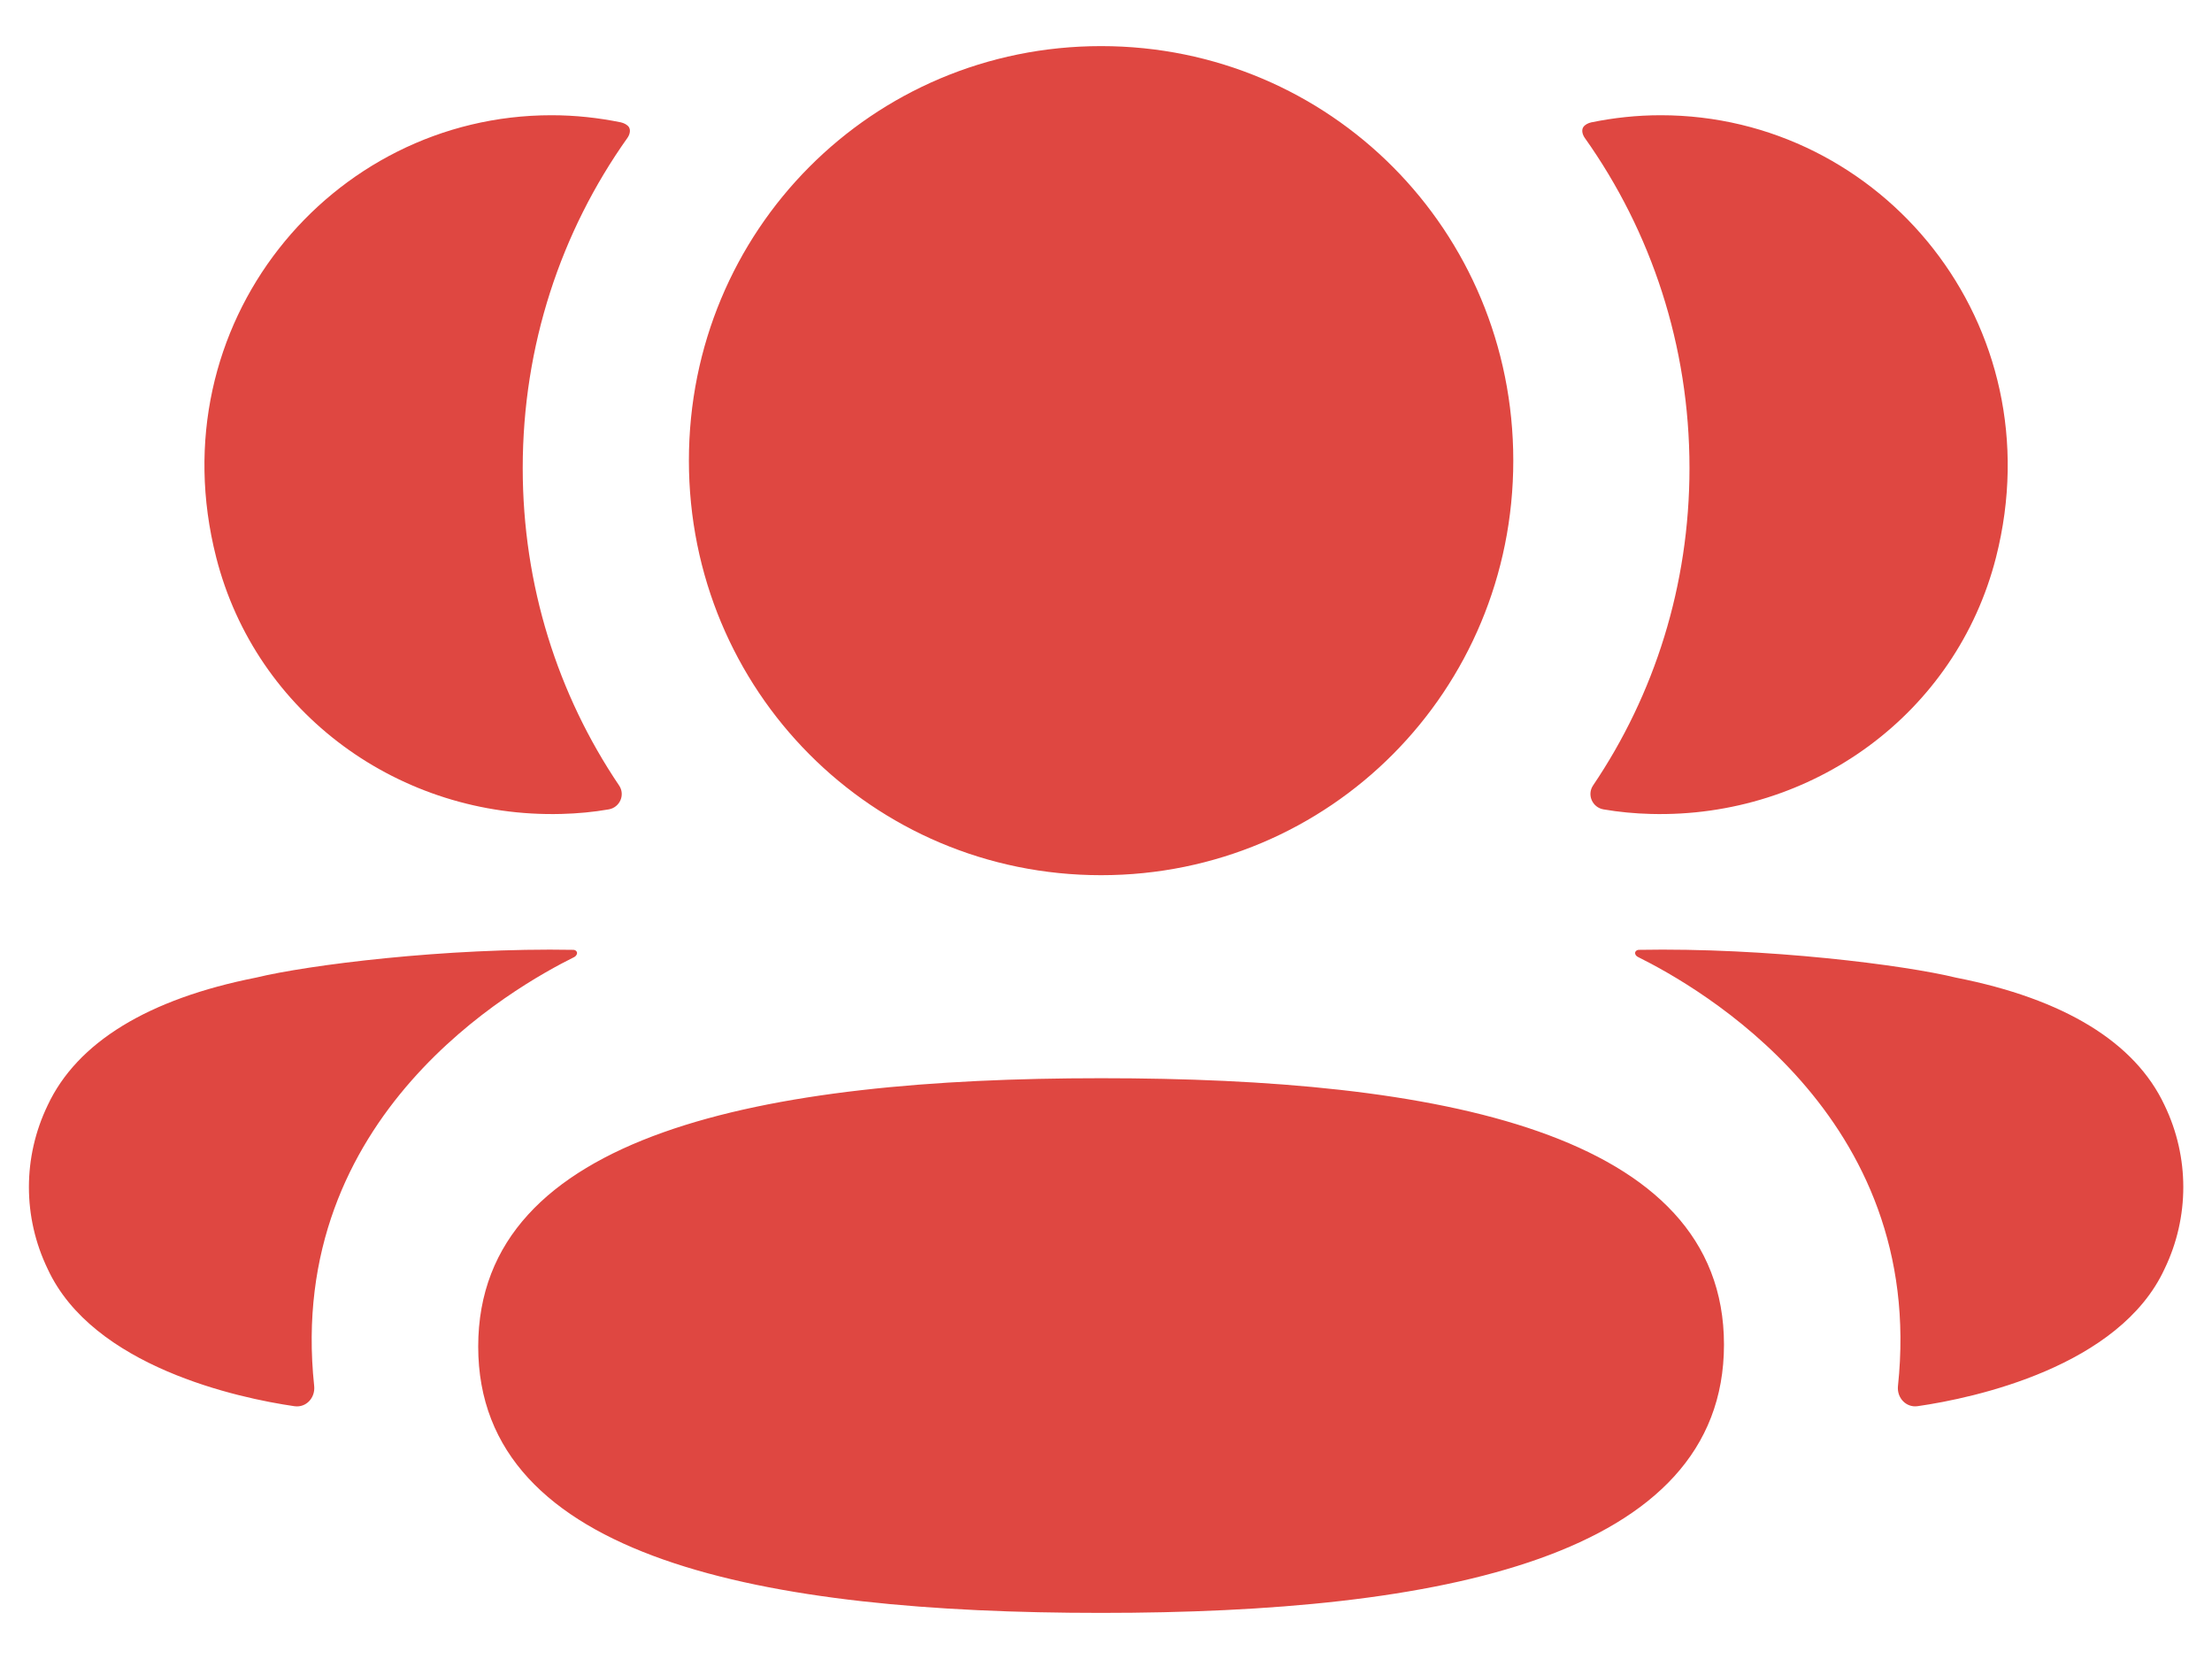 <svg width="32" height="24" viewBox="0 0 32 24" fill="none" xmlns="http://www.w3.org/2000/svg">
<path fill-rule="evenodd" clip-rule="evenodd" d="M21.892 6.663C21.892 9.992 19.239 12.661 15.929 12.661C12.62 12.661 9.966 9.992 9.966 6.663C9.966 3.333 12.62 0.667 15.929 0.667C19.239 0.667 21.892 3.333 21.892 6.663ZM15.929 23.333C11.068 23.333 6.918 22.563 6.918 19.48C6.918 16.396 11.042 15.598 15.929 15.598C20.79 15.598 24.94 16.368 24.94 19.452C24.94 22.535 20.817 23.333 15.929 23.333ZM24.441 6.771C24.441 8.468 23.934 10.049 23.046 11.363C22.955 11.498 23.036 11.681 23.197 11.709C23.419 11.747 23.649 11.769 23.882 11.775C26.21 11.836 28.299 10.33 28.876 8.061C29.731 4.692 27.221 1.667 24.024 1.667C23.677 1.667 23.345 1.704 23.021 1.77C22.977 1.78 22.93 1.801 22.904 1.84C22.874 1.889 22.897 1.954 22.927 1.996C23.887 3.349 24.441 5 24.441 6.771ZM28.296 14.143C29.86 14.45 30.888 15.078 31.314 15.99C31.675 16.739 31.675 17.608 31.314 18.356C30.662 19.771 28.561 20.225 27.744 20.342C27.575 20.368 27.439 20.221 27.457 20.051C27.874 16.131 24.555 14.272 23.696 13.844C23.659 13.825 23.651 13.796 23.655 13.778C23.658 13.765 23.673 13.745 23.701 13.741C25.559 13.706 27.557 13.962 28.296 14.143ZM8.121 11.775C8.354 11.769 8.582 11.748 8.806 11.709C8.967 11.681 9.048 11.498 8.956 11.363C8.069 10.049 7.562 8.468 7.562 6.771C7.562 5 8.115 3.349 9.076 1.996C9.106 1.954 9.128 1.889 9.099 1.84C9.073 1.802 9.025 1.78 8.982 1.77C8.657 1.704 8.325 1.667 7.977 1.667C4.781 1.667 2.27 4.692 3.127 8.061C3.704 10.33 5.793 11.836 8.121 11.775ZM8.347 13.777C8.351 13.796 8.343 13.824 8.308 13.845C7.448 14.272 4.128 16.131 4.545 20.05C4.563 20.221 4.429 20.367 4.26 20.343C3.443 20.225 1.341 19.771 0.689 18.356C0.328 17.607 0.328 16.74 0.689 15.991C1.115 15.079 2.143 14.451 3.707 14.142C4.446 13.962 6.443 13.707 8.303 13.741C8.33 13.745 8.344 13.766 8.347 13.777Z" fill="#DF4741"/>
</svg>
